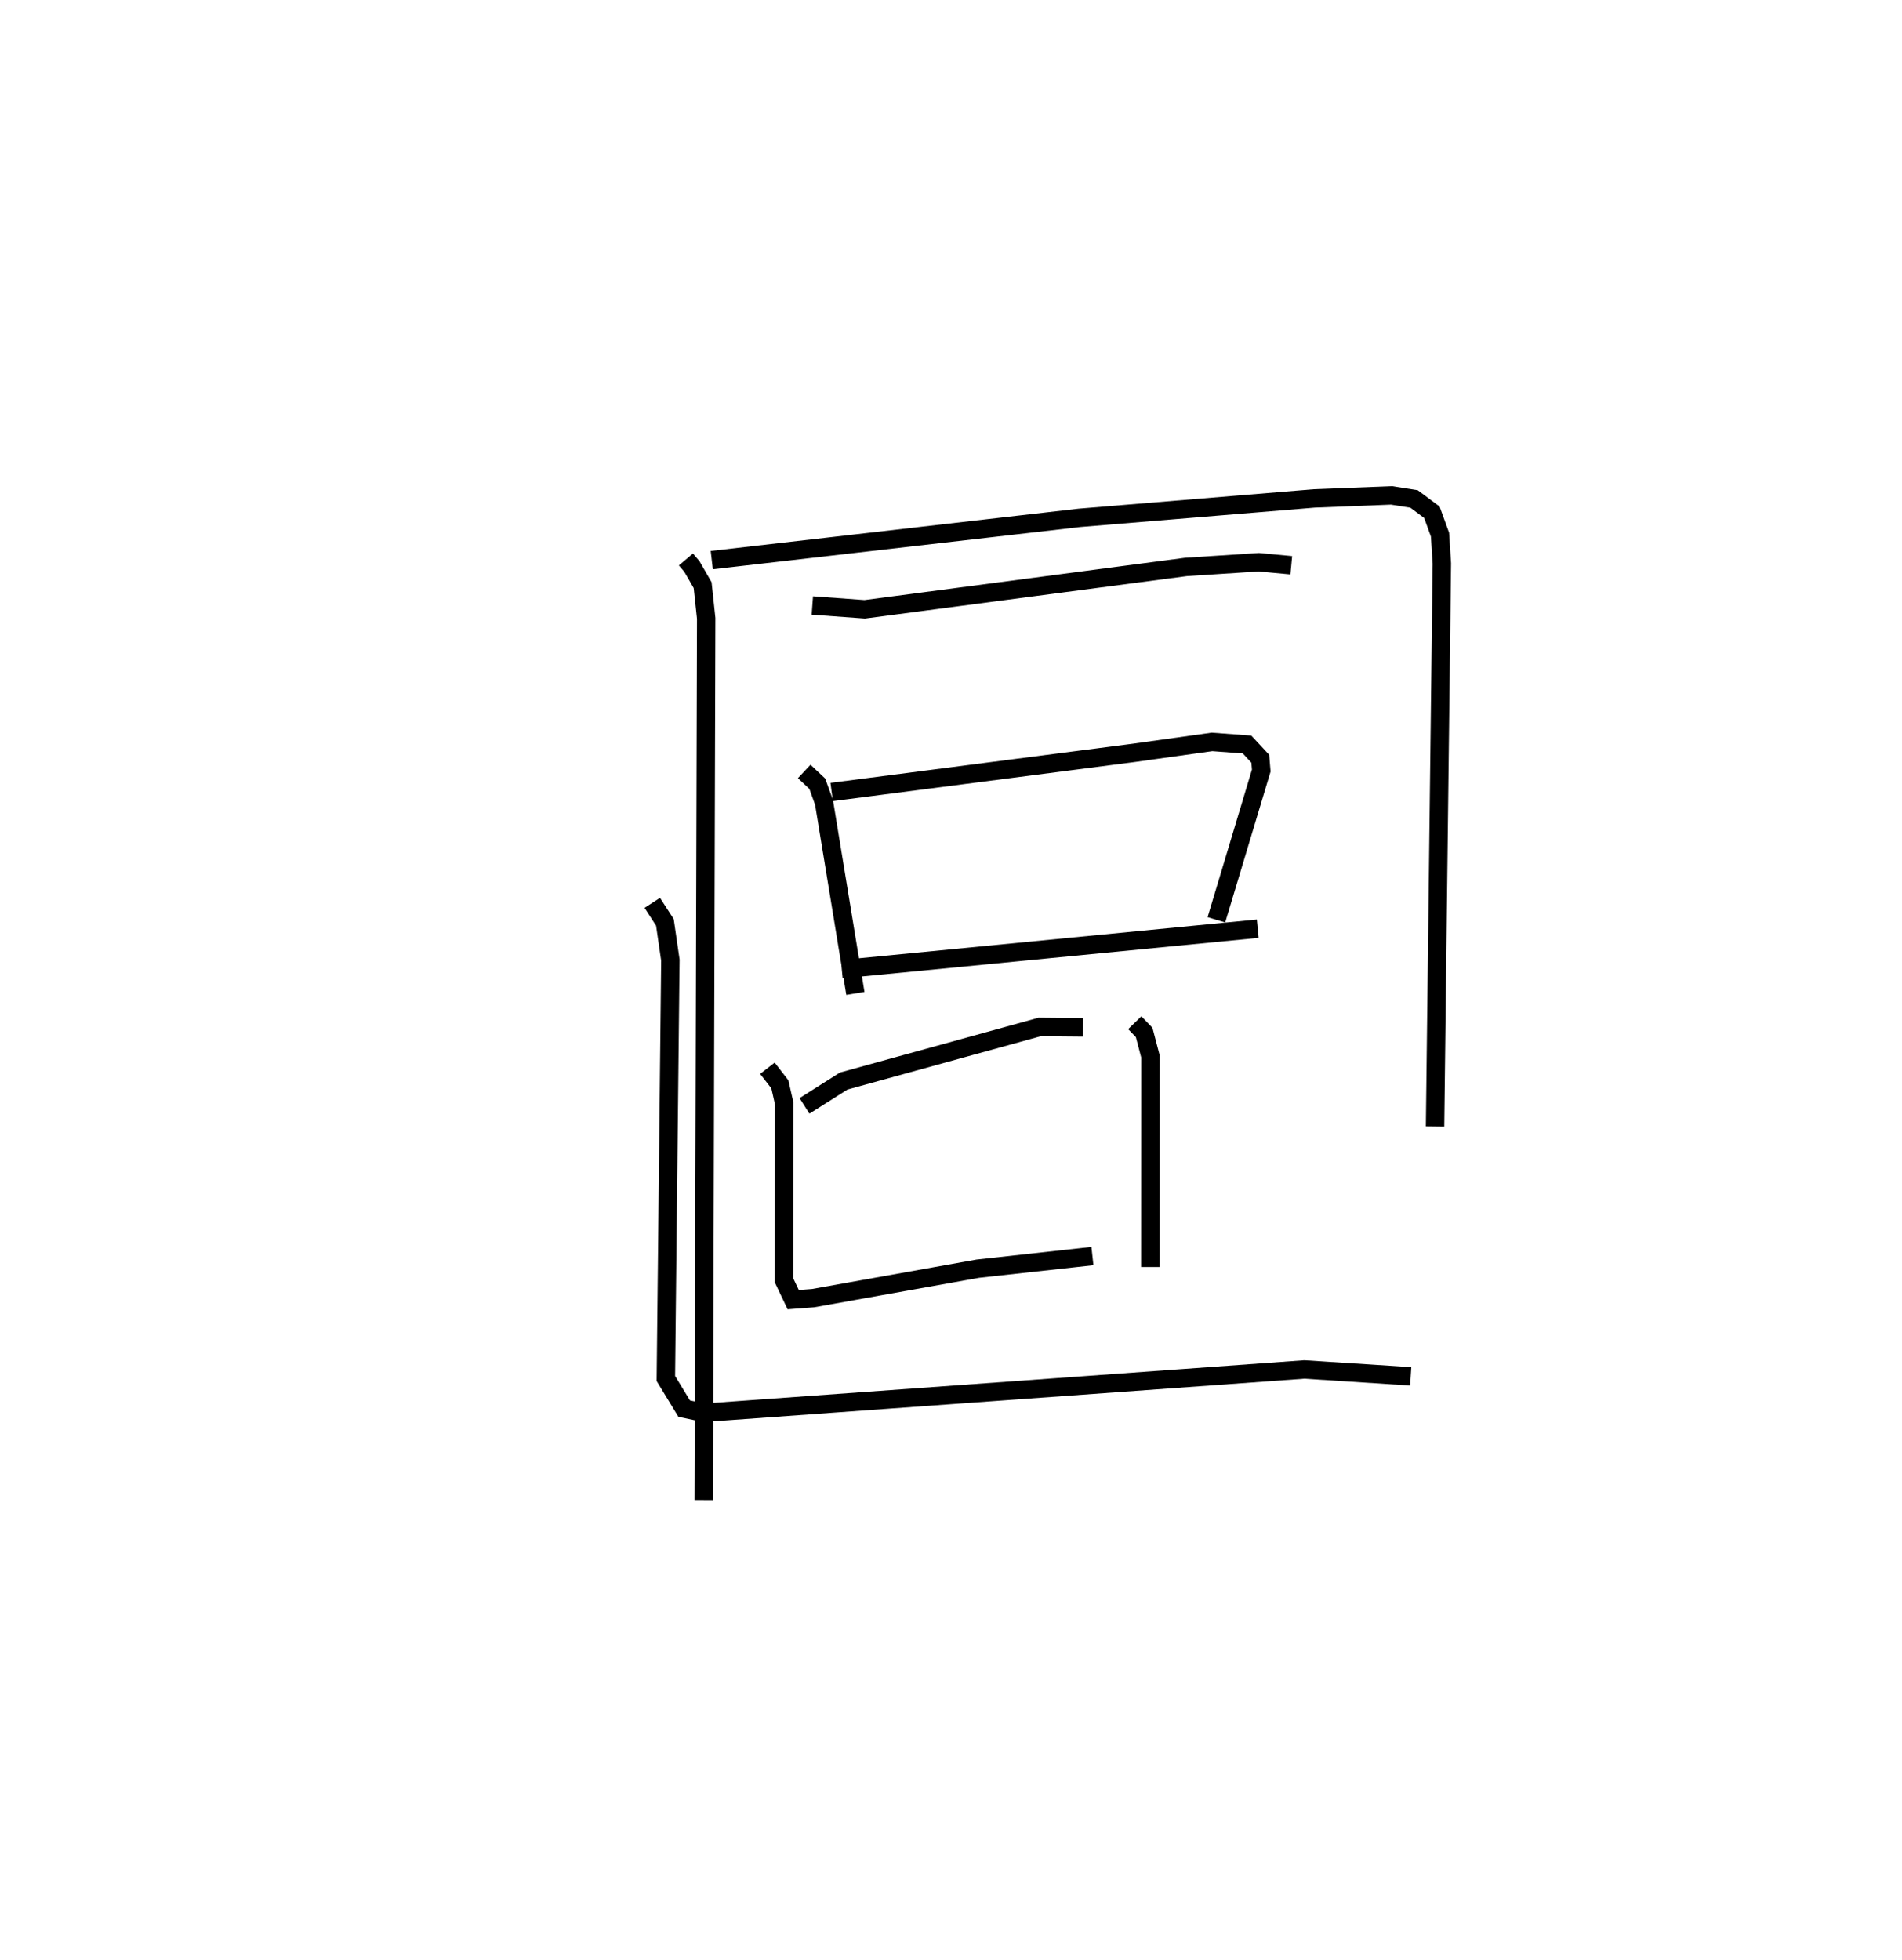 <?xml version="1.0" encoding="utf-8" ?>
<svg baseProfile="full" height="106.489" version="1.1" width="103.335" xmlns="http://www.w3.org/2000/svg" xmlns:ev="http://www.w3.org/2001/xml-events" xmlns:xlink="http://www.w3.org/1999/xlink"><defs /><rect fill="white" height="106.489" width="103.335" x="0" y="0" /><path d="M25,25 m0.0,0.0 m12.266,5.392 l0.328,0.388 0.58,1.007 l0.193,1.805 -0.136,47.898 m0.439,-51.062 l19.962,-2.295 12.773,-1.056 l4.196,-0.164 1.226,0.194 l0.966,0.72 0.442,1.216 l0.1,1.569 -0.369,30.585 m-33.832,-28.304 l2.846,0.207 17.448,-2.301 l3.963,-0.257 1.764,0.165 m-26.463,11.201 l0.711,0.668 0.367,1.019 l1.703,10.371 m-1.289,-10.941 l16.441,-2.13 4.222,-0.592 l1.904,0.141 0.719,0.774 l0.054,0.642 -2.438,8.109 m-20.352,2.682 l22.6,-2.2 m-24.626,9.625 l2.131,-1.349 10.645,-2.937 l2.362,0.022 m-17.154,2.22 l0.677,0.872 0.238,1.048 l-0.015,9.594 0.503,1.058 l1.079,-0.082 8.946,-1.601 l6.231,-0.686 m2.3,-12.676 l0.511,0.528 0.338,1.29 l-0.006,11.453 m-27.056,-19.783 l0.686,1.062 0.297,2.047 l-0.245,22.732 0.995,1.635 l1.063,0.227 32.63,-2.353 l5.78,0.373 " fill="none" stroke="black" stroke-width="1" /></svg>